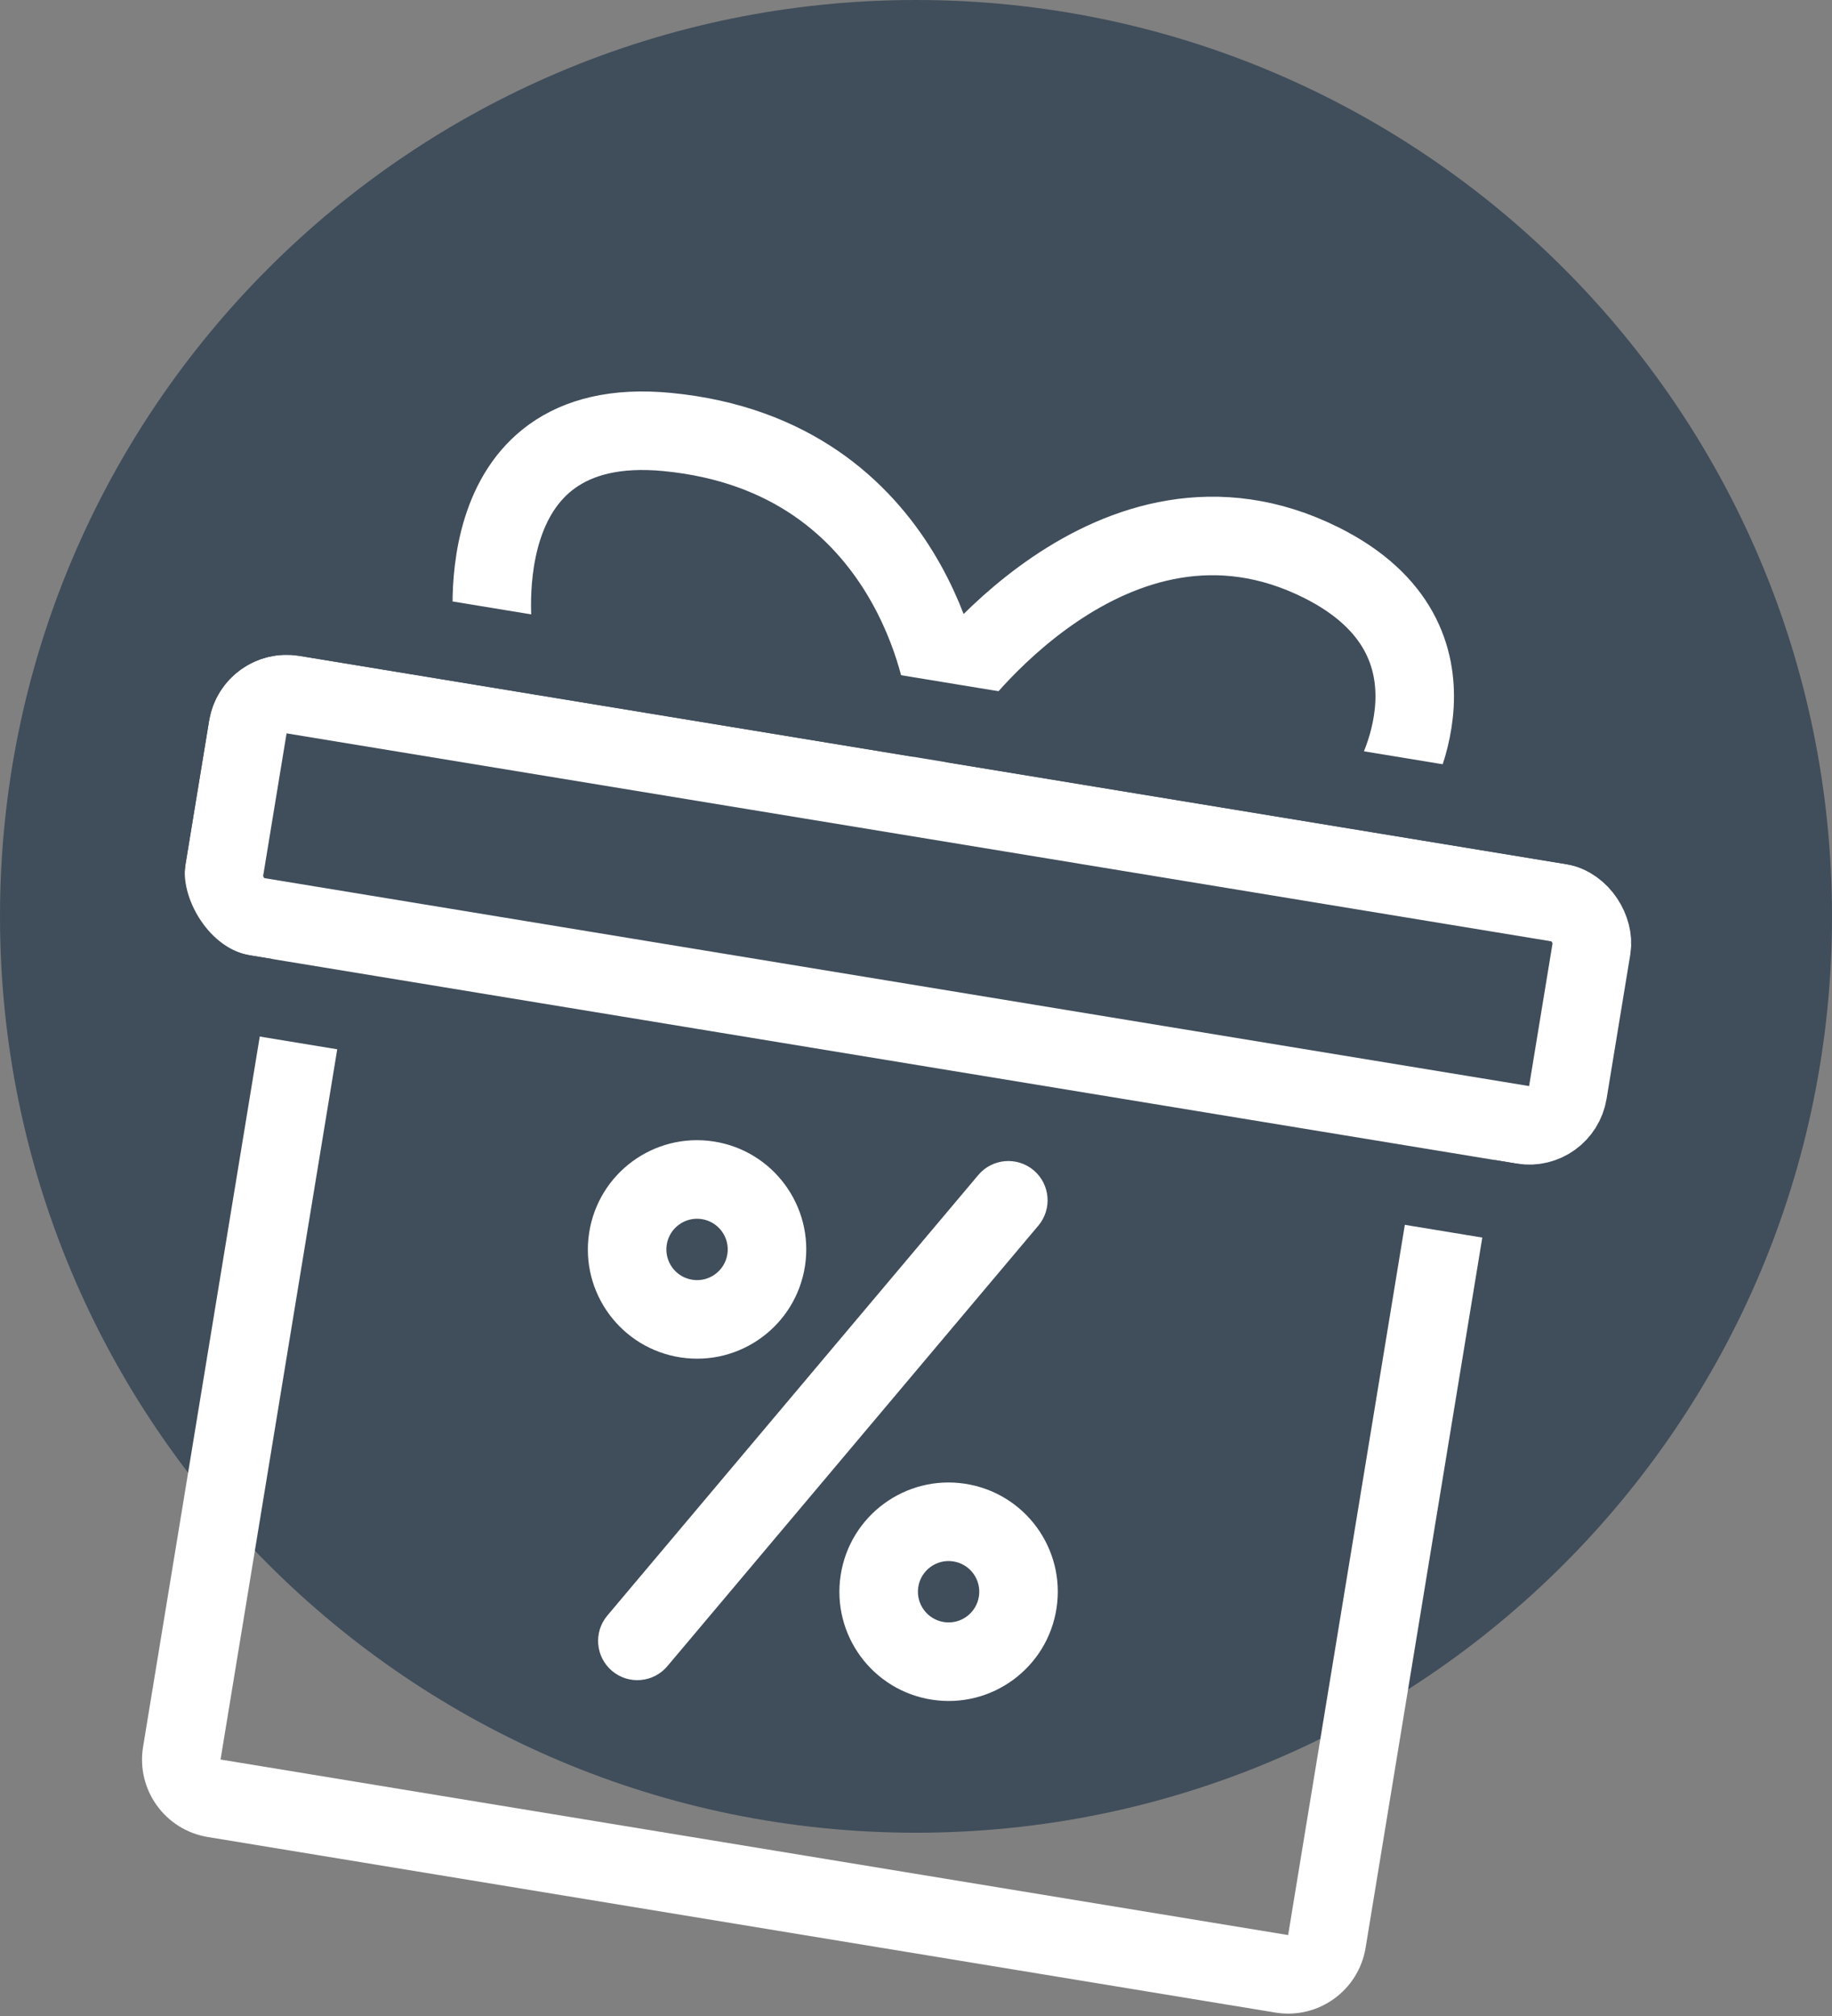 <svg width="70" height="77" viewBox="0 0 70 77" fill="none" xmlns="http://www.w3.org/2000/svg">
<rect x="0" y="0" width="70" height="77" fill="#808080" stroke="none"/>
<path d="M70 35C70 54.33 54.33 70 35 70C15.67 70 0 54.33 0 35C0 15.67 15.67 0 35 0C54.33 0 70 15.67 70 35Z" fill="#404D5B"/>
<rect x="9.713" y="26.287" width="52.033" height="8.593" rx="1.5" transform="rotate(9.334 9.713 26.287)" stroke="white" stroke-width="3"/>
<path d="M18.877 24.489C18.877 24.489 17.527 15.728 25.5 16.5C35 17.42 36.115 26.527 36.115 26.527C36.115 26.527 42.487 17.5 50.483 21.488C56.501 24.489 53.097 30.114 53.097 30.114" stroke="white" stroke-width="3"/>
<path fill-rule="evenodd" clip-rule="evenodd" d="M54.096 44.239L13.304 37.534L8.427 67.204L49.219 73.909L54.096 44.239ZM13.79 34.574L10.83 34.088L10.343 37.048L5.467 66.718C5.198 68.352 6.305 69.896 7.94 70.164L48.732 76.869C50.367 77.138 51.91 76.03 52.179 74.395L57.056 44.726L57.542 41.766L54.582 41.279L13.79 34.574Z" fill="white"/>
<rect x="7.24" y="22.84" width="58.179" height="14.593" rx="4.5" transform="rotate(9.334 7.24 22.84)" stroke="#404D5B" stroke-width="3"/>
<path fill-rule="evenodd" clip-rule="evenodd" d="M39.495 44.697C40.128 45.231 40.209 46.177 39.676 46.811L25.5 63.639C24.966 64.273 24.02 64.354 23.386 63.82C22.753 63.286 22.672 62.34 23.206 61.706L37.381 44.878C37.915 44.245 38.861 44.164 39.495 44.697ZM26.457 48.88C27.097 48.978 27.695 48.539 27.793 47.899C27.891 47.259 27.451 46.661 26.811 46.563C26.171 46.465 25.573 46.905 25.475 47.545C25.378 48.185 25.817 48.783 26.457 48.88ZM26.004 51.846C28.282 52.194 30.411 50.629 30.759 48.351C31.106 46.074 29.542 43.945 27.264 43.597C24.986 43.249 22.858 44.814 22.51 47.092C22.162 49.37 23.727 51.498 26.004 51.846ZM37.404 60.972C37.306 61.612 36.709 62.052 36.069 61.954C35.429 61.856 34.989 61.258 35.087 60.618C35.184 59.979 35.782 59.539 36.422 59.637C37.062 59.734 37.502 60.332 37.404 60.972ZM40.37 61.425C40.022 63.703 37.894 65.268 35.616 64.92C33.338 64.572 31.773 62.444 32.121 60.166C32.469 57.888 34.597 56.323 36.875 56.671C39.153 57.019 40.718 59.147 40.37 61.425Z" fill="white"/>
</svg>
